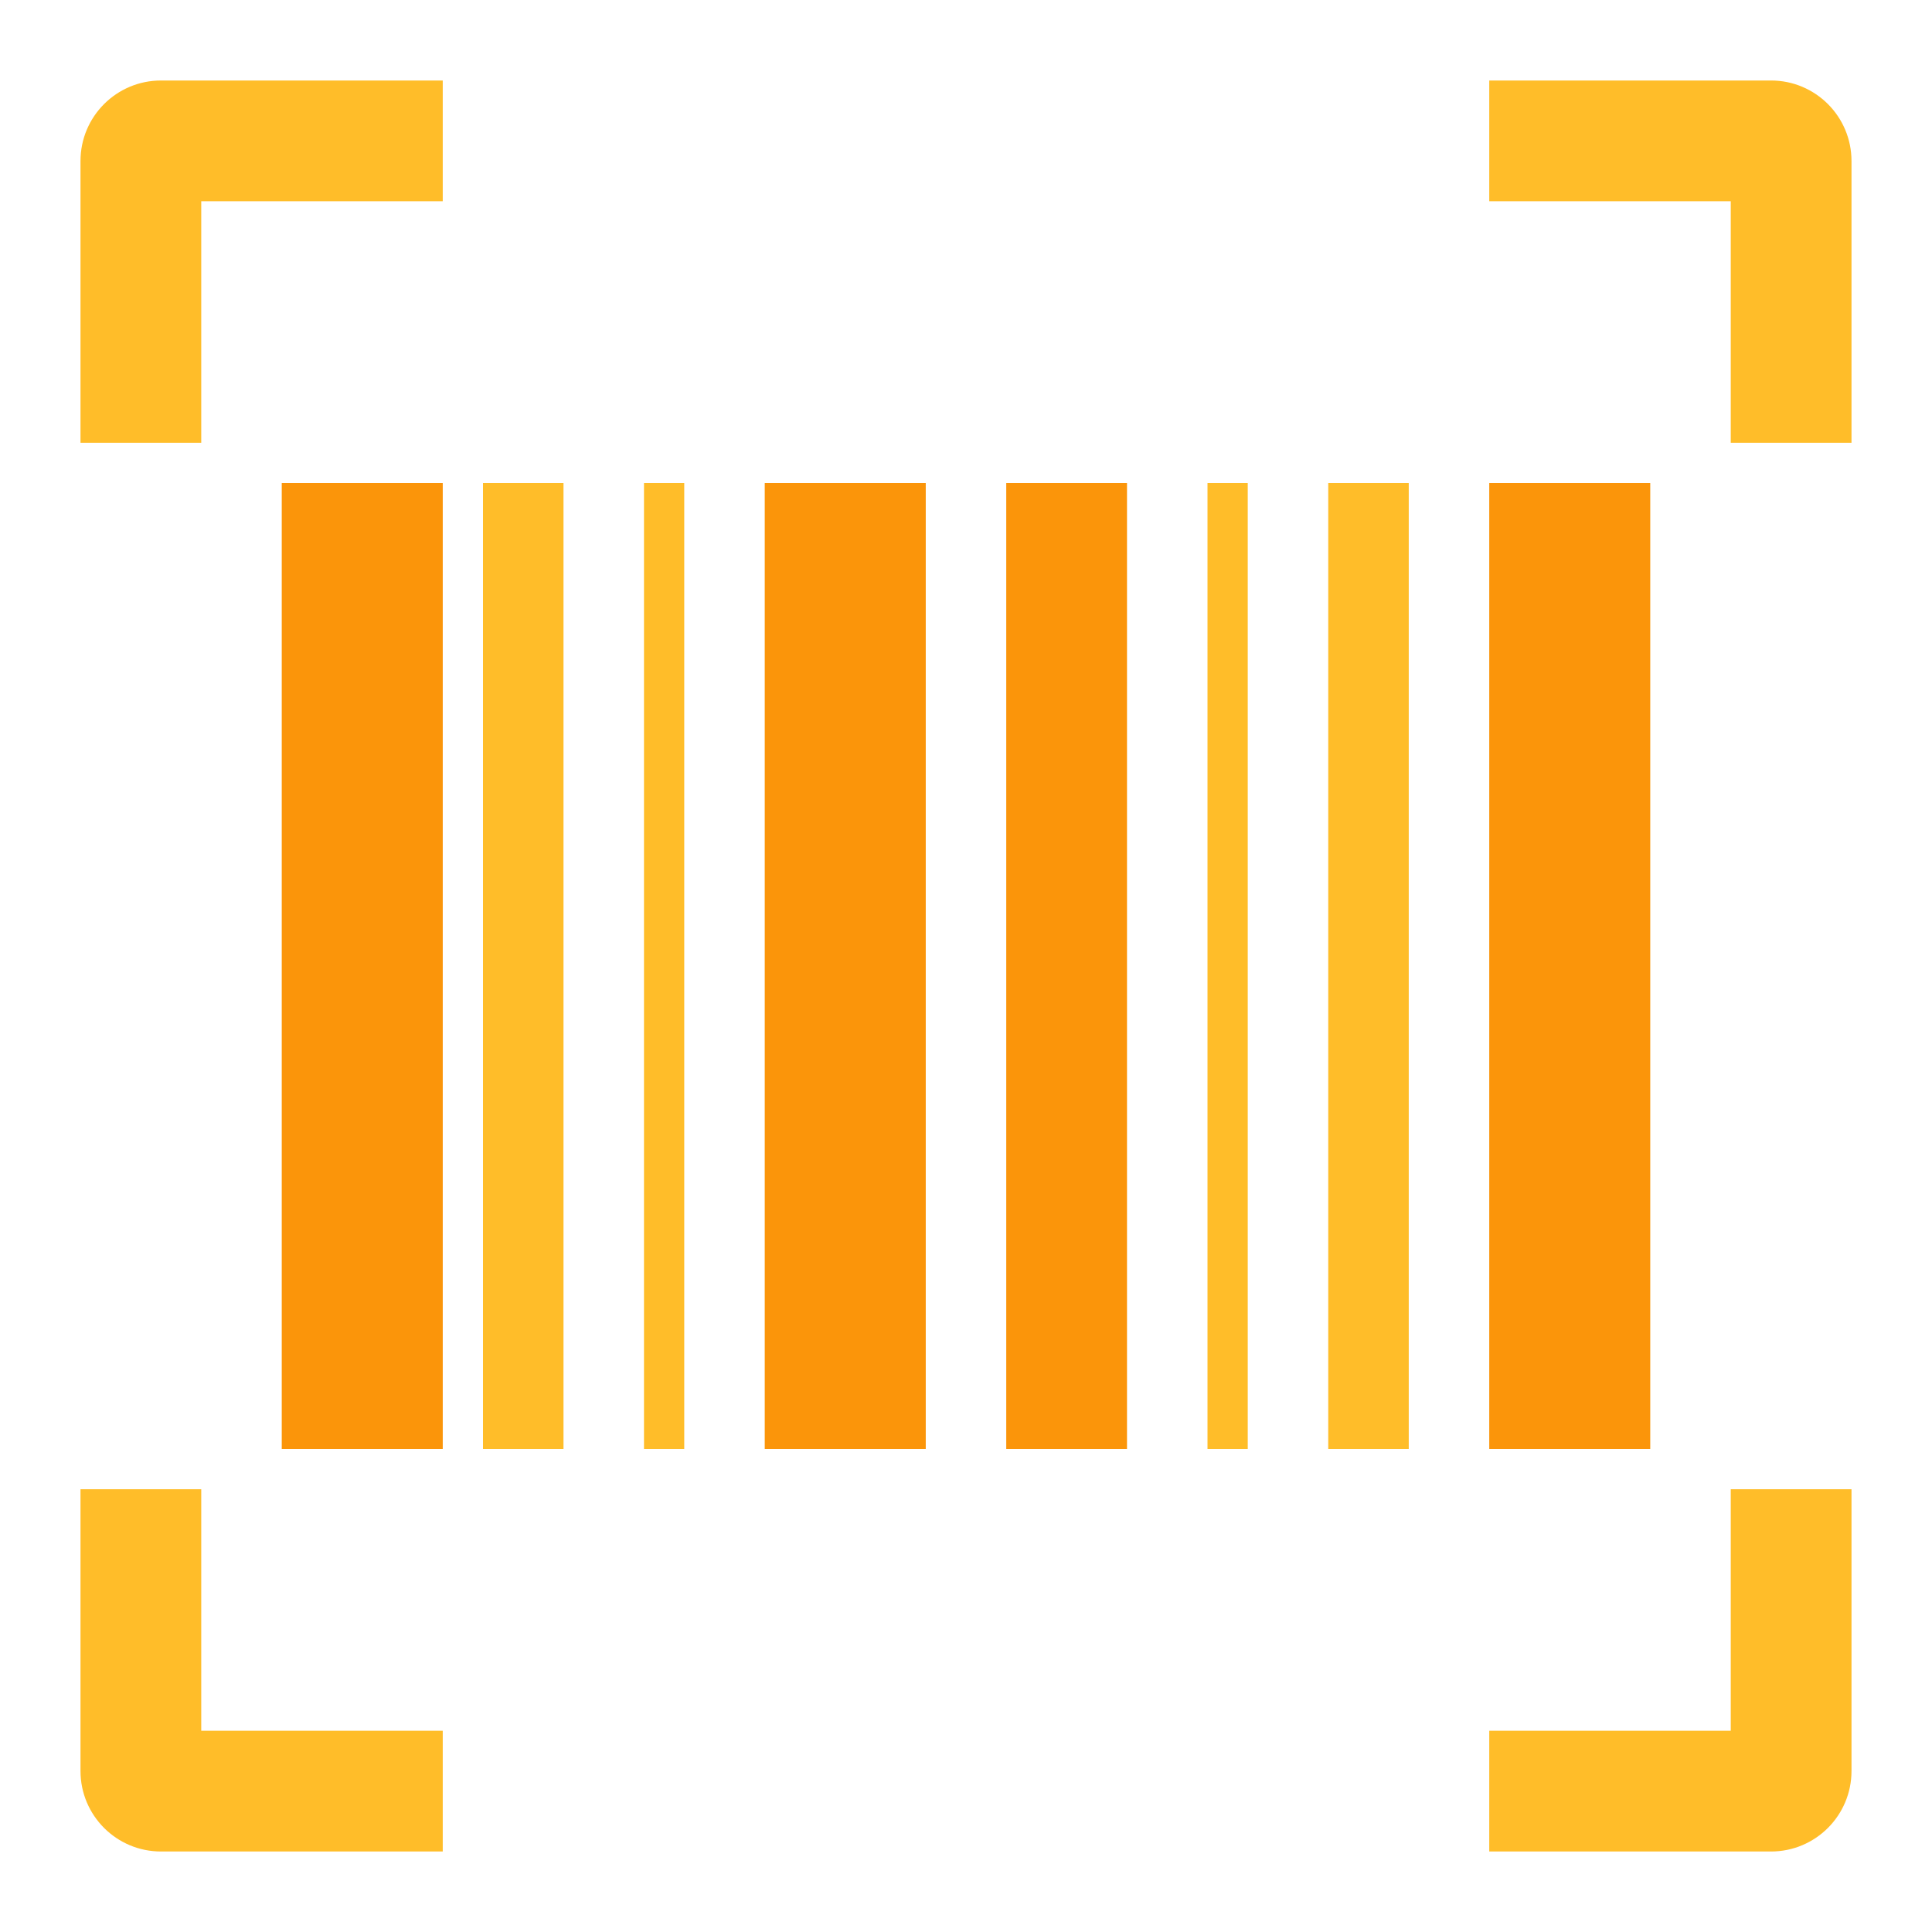 <?xml version="1.0" encoding="UTF-8"?>
<svg width="48px" height="48px" viewBox="0 0 48 48" version="1.1" xmlns="http://www.w3.org/2000/svg" xmlns:xlink="http://www.w3.org/1999/xlink">
    <title>icon/临时芯号申请</title>
    <g id="icon/临时芯号申请" stroke="none" stroke-width="1" fill="none" fill-rule="evenodd">
        <path d="M5,37 L5,43 L11,43 L11,46 L4,46 C2.895,46 2,45.105 2,44 L2,37 L5,37 Z M46,37 L46,44 C46,45.105 45.105,46 44,46 L37,46 L37,43 L43,43 L43,37 L46,37 Z M44,2 C45.105,2 46,2.895 46,4 L46,11 L43,11 L43,5 L37,5 L37,2 L44,2 Z M11,2 L11,5 L5,5 L5,11 L2,11 L2,4 C2,2.895 2.895,2 4,2 L11,2 Z" id="合并形状" fill="#FFBD29" fill-rule="nonzero"></path>
        <polygon id="矩形" fill="#FB950A" fill-rule="nonzero" points="7 12 11 12 11 36 7 36"></polygon>
        <polygon id="矩形-copy-9" fill="#FB950A" fill-rule="nonzero" points="37 12 41 12 41 36 37 36"></polygon>
        <polygon id="矩形-copy-5" fill="#FB950A" fill-rule="nonzero" points="19 12 23 12 23 36 19 36"></polygon>
        <polygon id="矩形-copy-6" fill="#FB950A" fill-rule="nonzero" points="25 12 28 12 28 36 25 36"></polygon>
        <polygon id="矩形-copy-2" fill="#FFBD29" fill-rule="nonzero" points="12 12 14 12 14 36 12 36"></polygon>
        <polygon id="矩形-copy-8" fill="#FFBD29" fill-rule="nonzero" points="33 12 35 12 35 36 33 36"></polygon>
        <polygon id="矩形-copy-3" fill="#FFBD29" fill-rule="nonzero" points="16 12 17 12 17 36 16 36"></polygon>
        <polygon id="矩形-copy-7" fill="#FFBD29" fill-rule="nonzero" points="30 12 31 12 31 36 30 36"></polygon>
    </g>
</svg>